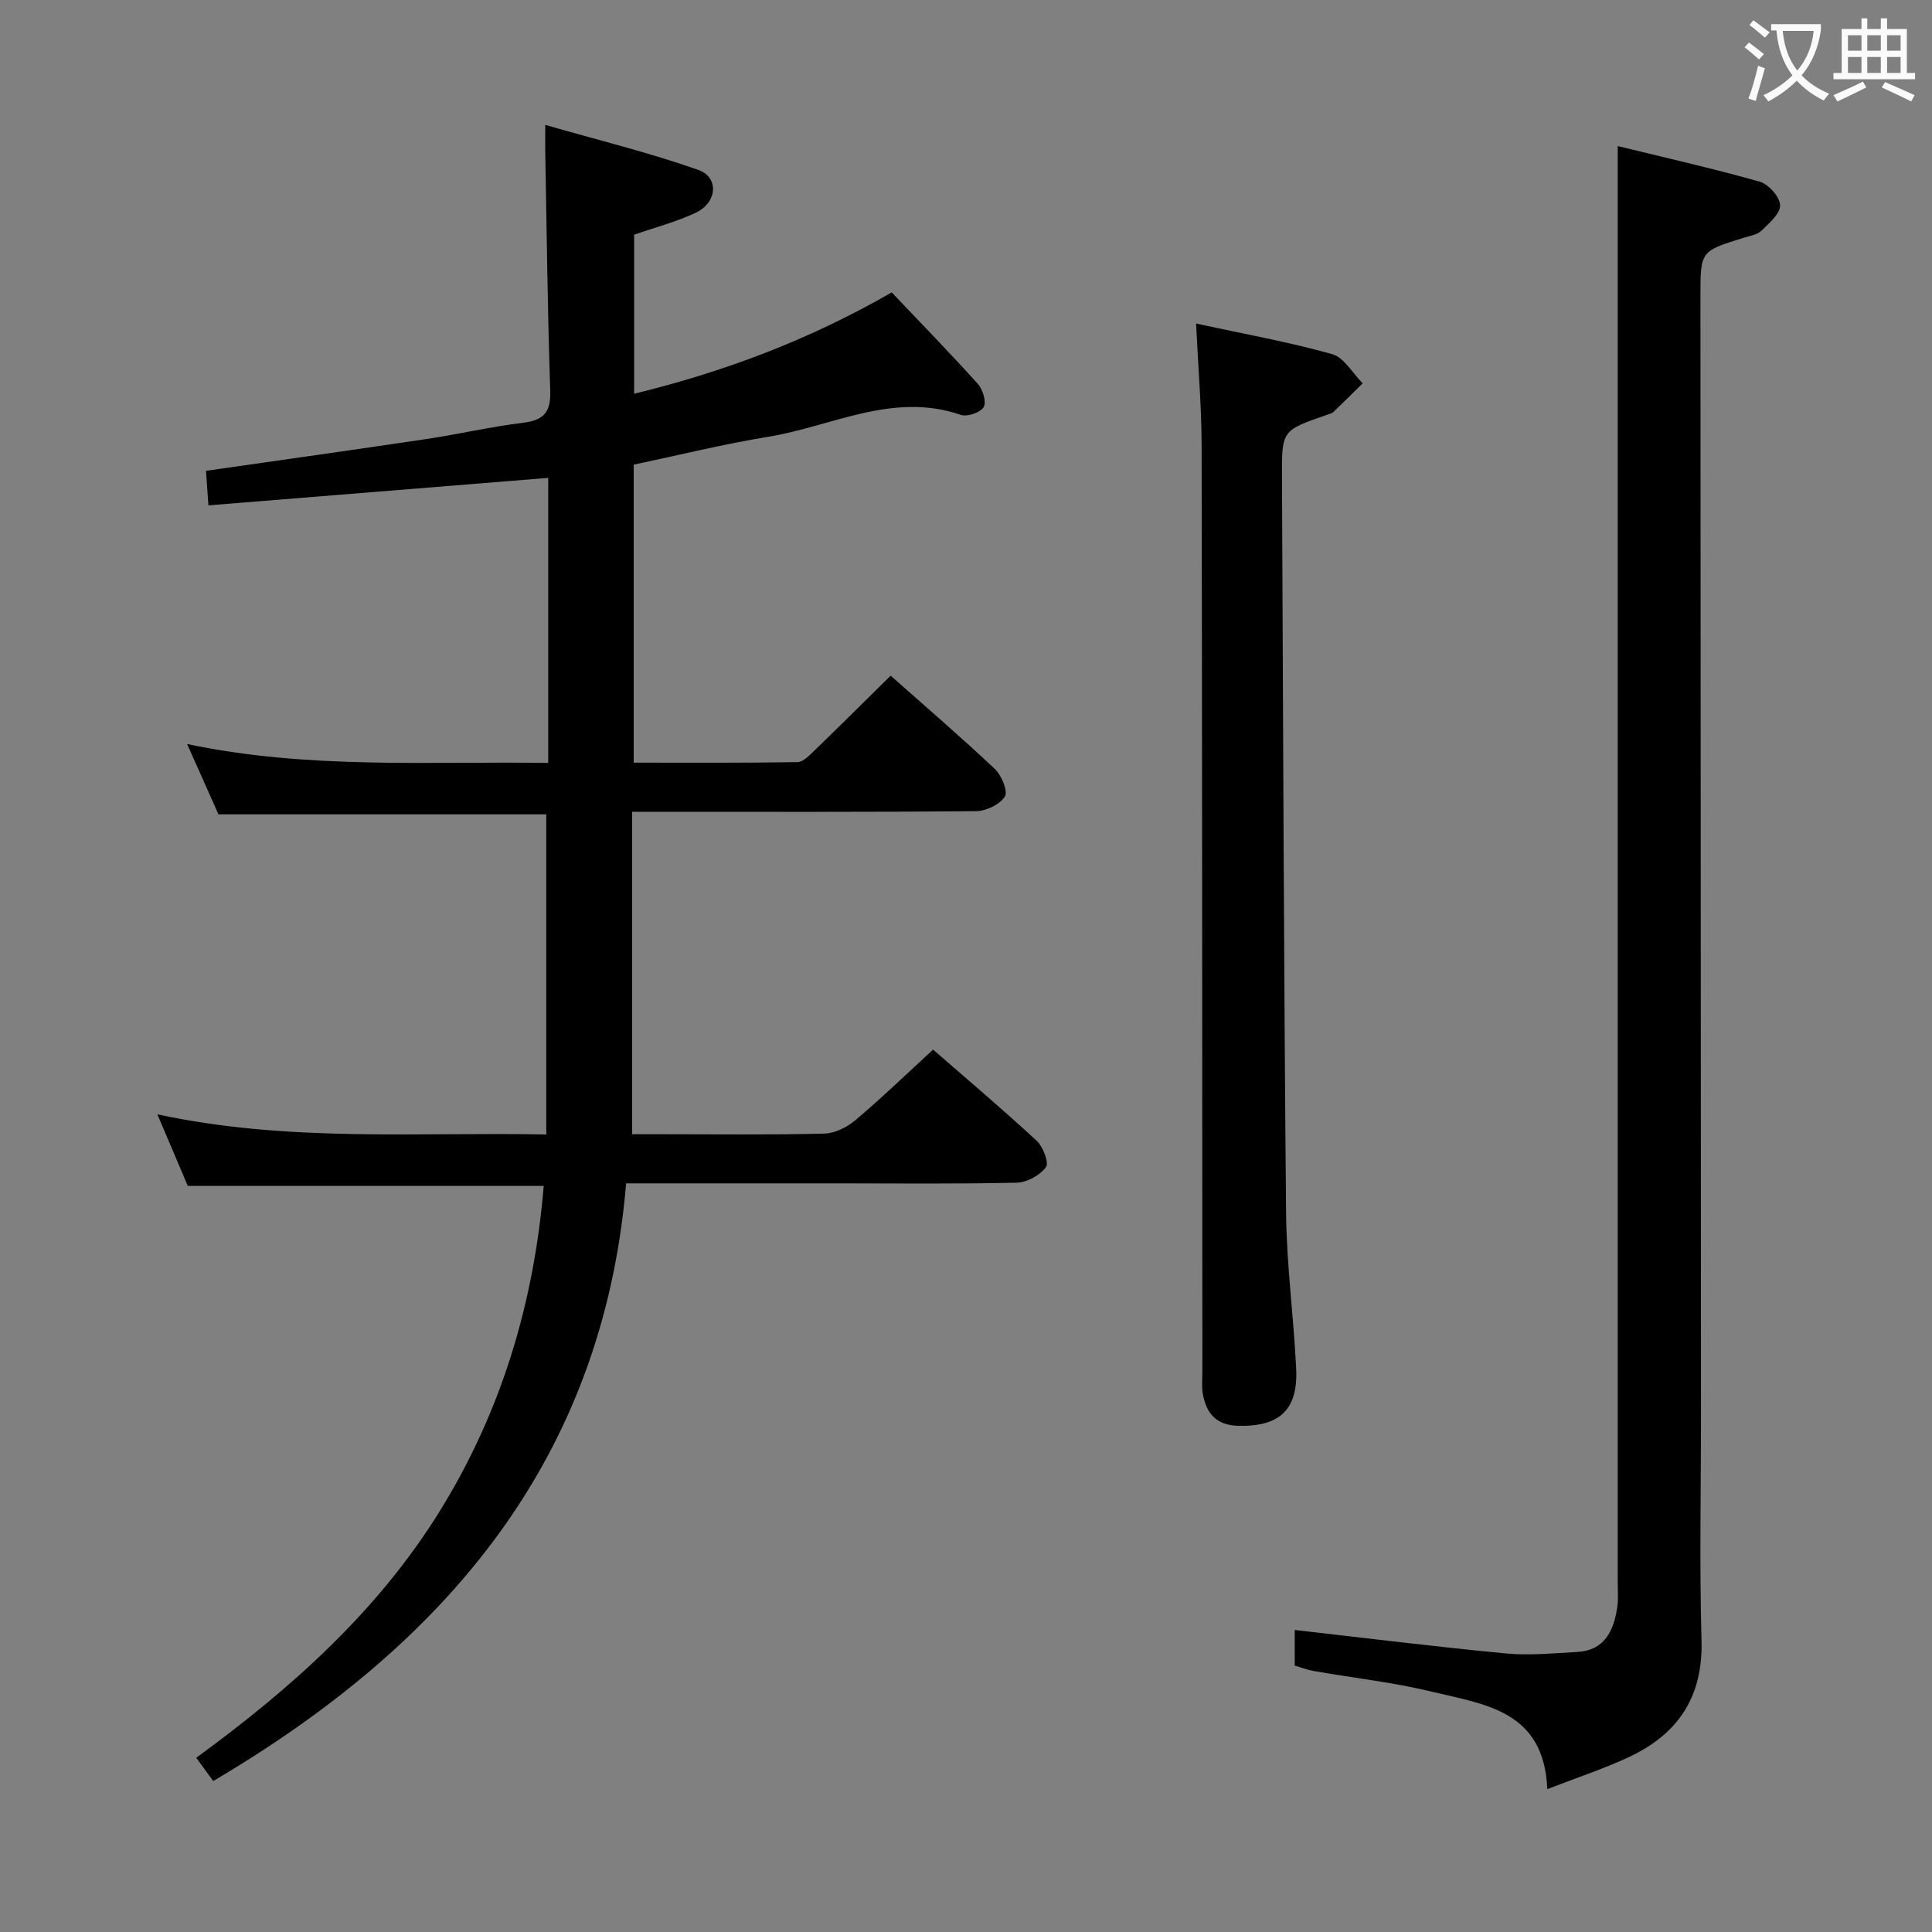 <svg enable-background="new 0 0 400 400" viewBox="0 0 400 400" xmlns="http://www.w3.org/2000/svg"><rect x="0" y="0" width="400" height="400" fill="#808080" stroke="none"/><g fill="#010000"><path d="m112.57 245.53c-24.75 0-49.02 0-73.69 0-1.89-4.44-3.93-9.24-6.3-14.82 26.99 5.82 53.44 3.66 80.52 4.17 0-22.33 0-44.2 0-66.28-22.24 0-44.79 0-67.87 0-1.93-4.33-4.07-9.14-6.49-14.56 24.98 5.27 49.74 3.57 74.76 3.91 0-19.92 0-39.32 0-59.01-23.35 1.89-46.6 3.77-70.35 5.69-.2-2.87-.35-4.94-.5-7.15 15.44-2.22 30.54-4.33 45.61-6.58 6.73-1.01 13.39-2.56 20.14-3.39 4.36-.54 5.67-2.35 5.52-6.72-.56-16.47-.72-32.94-1.03-49.42-.02-1.31 0-2.62 0-5.51 10.97 3.15 21.5 5.73 31.67 9.31 4.34 1.52 3.96 6.72-.44 8.83-4 1.92-8.39 3.04-12.83 4.59v32.93c18.76-4.56 36.43-11.25 53.33-20.98 6.01 6.33 12.05 12.52 17.82 18.93 1.04 1.15 1.83 3.75 1.22 4.81-.65 1.12-3.4 2.07-4.72 1.62-14.06-4.85-26.7 2.38-39.88 4.53-9.3 1.52-18.47 3.79-27.86 5.77v61.7c11.39 0 22.65.07 33.91-.11 1.19-.02 2.49-1.41 3.52-2.4 5.24-5.07 10.41-10.22 15.77-15.5 7.25 6.43 14.56 12.71 21.57 19.31 1.39 1.32 2.76 4.62 2.07 5.72-1.03 1.65-3.88 3-5.97 3.02-21.66.21-43.33.13-64.99.13-1.81 0-3.61 0-6.2 0v66.76h6.79c11 0 22 .15 32.99-.13 2.18-.05 4.69-1.3 6.41-2.75 5.45-4.6 10.59-9.57 16.12-14.64 6.75 5.89 14.24 12.22 21.43 18.86 1.33 1.23 2.6 4.57 1.93 5.48-1.24 1.68-3.92 3.16-6.04 3.21-12.33.29-24.66.14-36.99.14-14.49 0-28.97 0-43.89 0-4.81 57.56-37.67 95.56-85.48 123.74-1.24-1.7-2.26-3.09-3.52-4.81 19.73-14.41 37.54-30.31 50.39-51.02 12.78-20.61 19.54-43.16 21.55-67.38z"/><path d="m334.93 30.24c9.6 2.35 19.57 4.6 29.39 7.37 1.83.52 4.17 3.14 4.23 4.86.06 1.74-2.26 3.73-3.86 5.29-.87.84-2.38 1.07-3.64 1.46-8.99 2.77-8.99 2.76-8.99 12.03.04 76.83.07 153.65.11 230.48.01 15.99-.33 31.99.11 47.98.32 11.68-4.94 19.36-15.06 24.09-5.2 2.43-10.69 4.22-16.87 6.62-.65-16.31-13.02-17.54-23.87-20.17-8.04-1.95-16.33-2.86-24.5-4.29-1.28-.22-2.52-.71-3.92-1.12 0-2.57 0-5.01 0-7.37 14.68 1.67 29.13 3.47 43.61 4.85 4.9.47 9.92-.03 14.87-.3 5.6-.3 7.51-4.27 8.27-9.05.28-1.79.12-3.66.12-5.49 0-89.66 0-179.32 0-268.98 0-9.09 0-18.19 0-28.26z"/><path d="m247.64 66.99c10.12 2.19 19.27 3.83 28.17 6.33 2.48.7 4.23 3.96 6.32 6.04-2.01 1.98-4 3.97-6.04 5.91-.34.32-.89.44-1.36.61-9.32 3.23-9.36 3.23-9.31 12.86.24 50.79.38 101.58.85 152.37.1 10.78 1.58 21.54 2.09 32.33.4 8.51-3.54 12.02-12.13 11.75-4.52-.14-6.56-2.71-7.22-6.75-.24-1.46-.07-2.99-.07-4.49-.04-63.97-.03-127.94-.16-191.91-.02-7.92-.71-15.85-1.14-25.05z"/></g><path d="m362.1 8.8c1.1.8 2.1 1.6 3.1 2.4l-1 1.1c-1.3-1.1-2.3-2-3-2.5zm1.9 4.8c.5.2.9.4 1.4.5-.6 2.3-1.3 4.5-1.9 6.8l-1.5-.5c.8-2.1 1.4-4.3 2-6.8zm-1-9.4c1.3.9 2.4 1.8 3.4 2.5l-1 1.1c-1.4-1.2-2.4-2.1-3.2-2.6zm3.7 2.2v-1.4h10.3v1.2c-.5 3.6-1.8 6.8-4 9.4 1.5 1.6 3.4 2.8 5.7 3.8-.3.4-.7.8-1.1 1.4-2.3-1.1-4.1-2.5-5.6-4.1-1.6 1.6-3.6 3.1-5.9 4.3-.3-.5-.7-.9-1-1.3 2.4-1.1 4.4-2.5 6-4.1-1.9-2.5-3-5.6-3.3-9.3h-1.1zm8.8 0h-6.4c.3 3.3 1.3 6 3 8.2 2-2.3 3.1-5.1 3.4-8.2z" fill="#fbfafa"/><path d="m385.3 3.8h1.3v2.2h2.8v-2.2h1.3v2.2h4.1v9.1h1.7v1.3h-16.9v-1.3h1.7v-9.1h4.1v-2.2zm.4 13.1.7 1.2c-1.8.9-3.8 1.9-6 2.9-.2-.4-.5-.8-.8-1.3 2.3-1 4.3-1.9 6.1-2.8zm-3.1-6.4h2.8v-3.2h-2.8zm0 4.6h2.8v-3.3h-2.8zm4-4.6h2.8v-3.2h-2.8zm0 4.6h2.8v-3.3h-2.8zm3.7 1.9c2.1.9 4.1 1.8 6.1 2.7l-.7 1.3c-2.2-1.1-4.2-2-6.1-2.9zm3.2-9.7h-2.8v3.2h2.8zm-2.8 7.8h2.8v-3.3h-2.8z" fill="#fbfafa"/></svg>